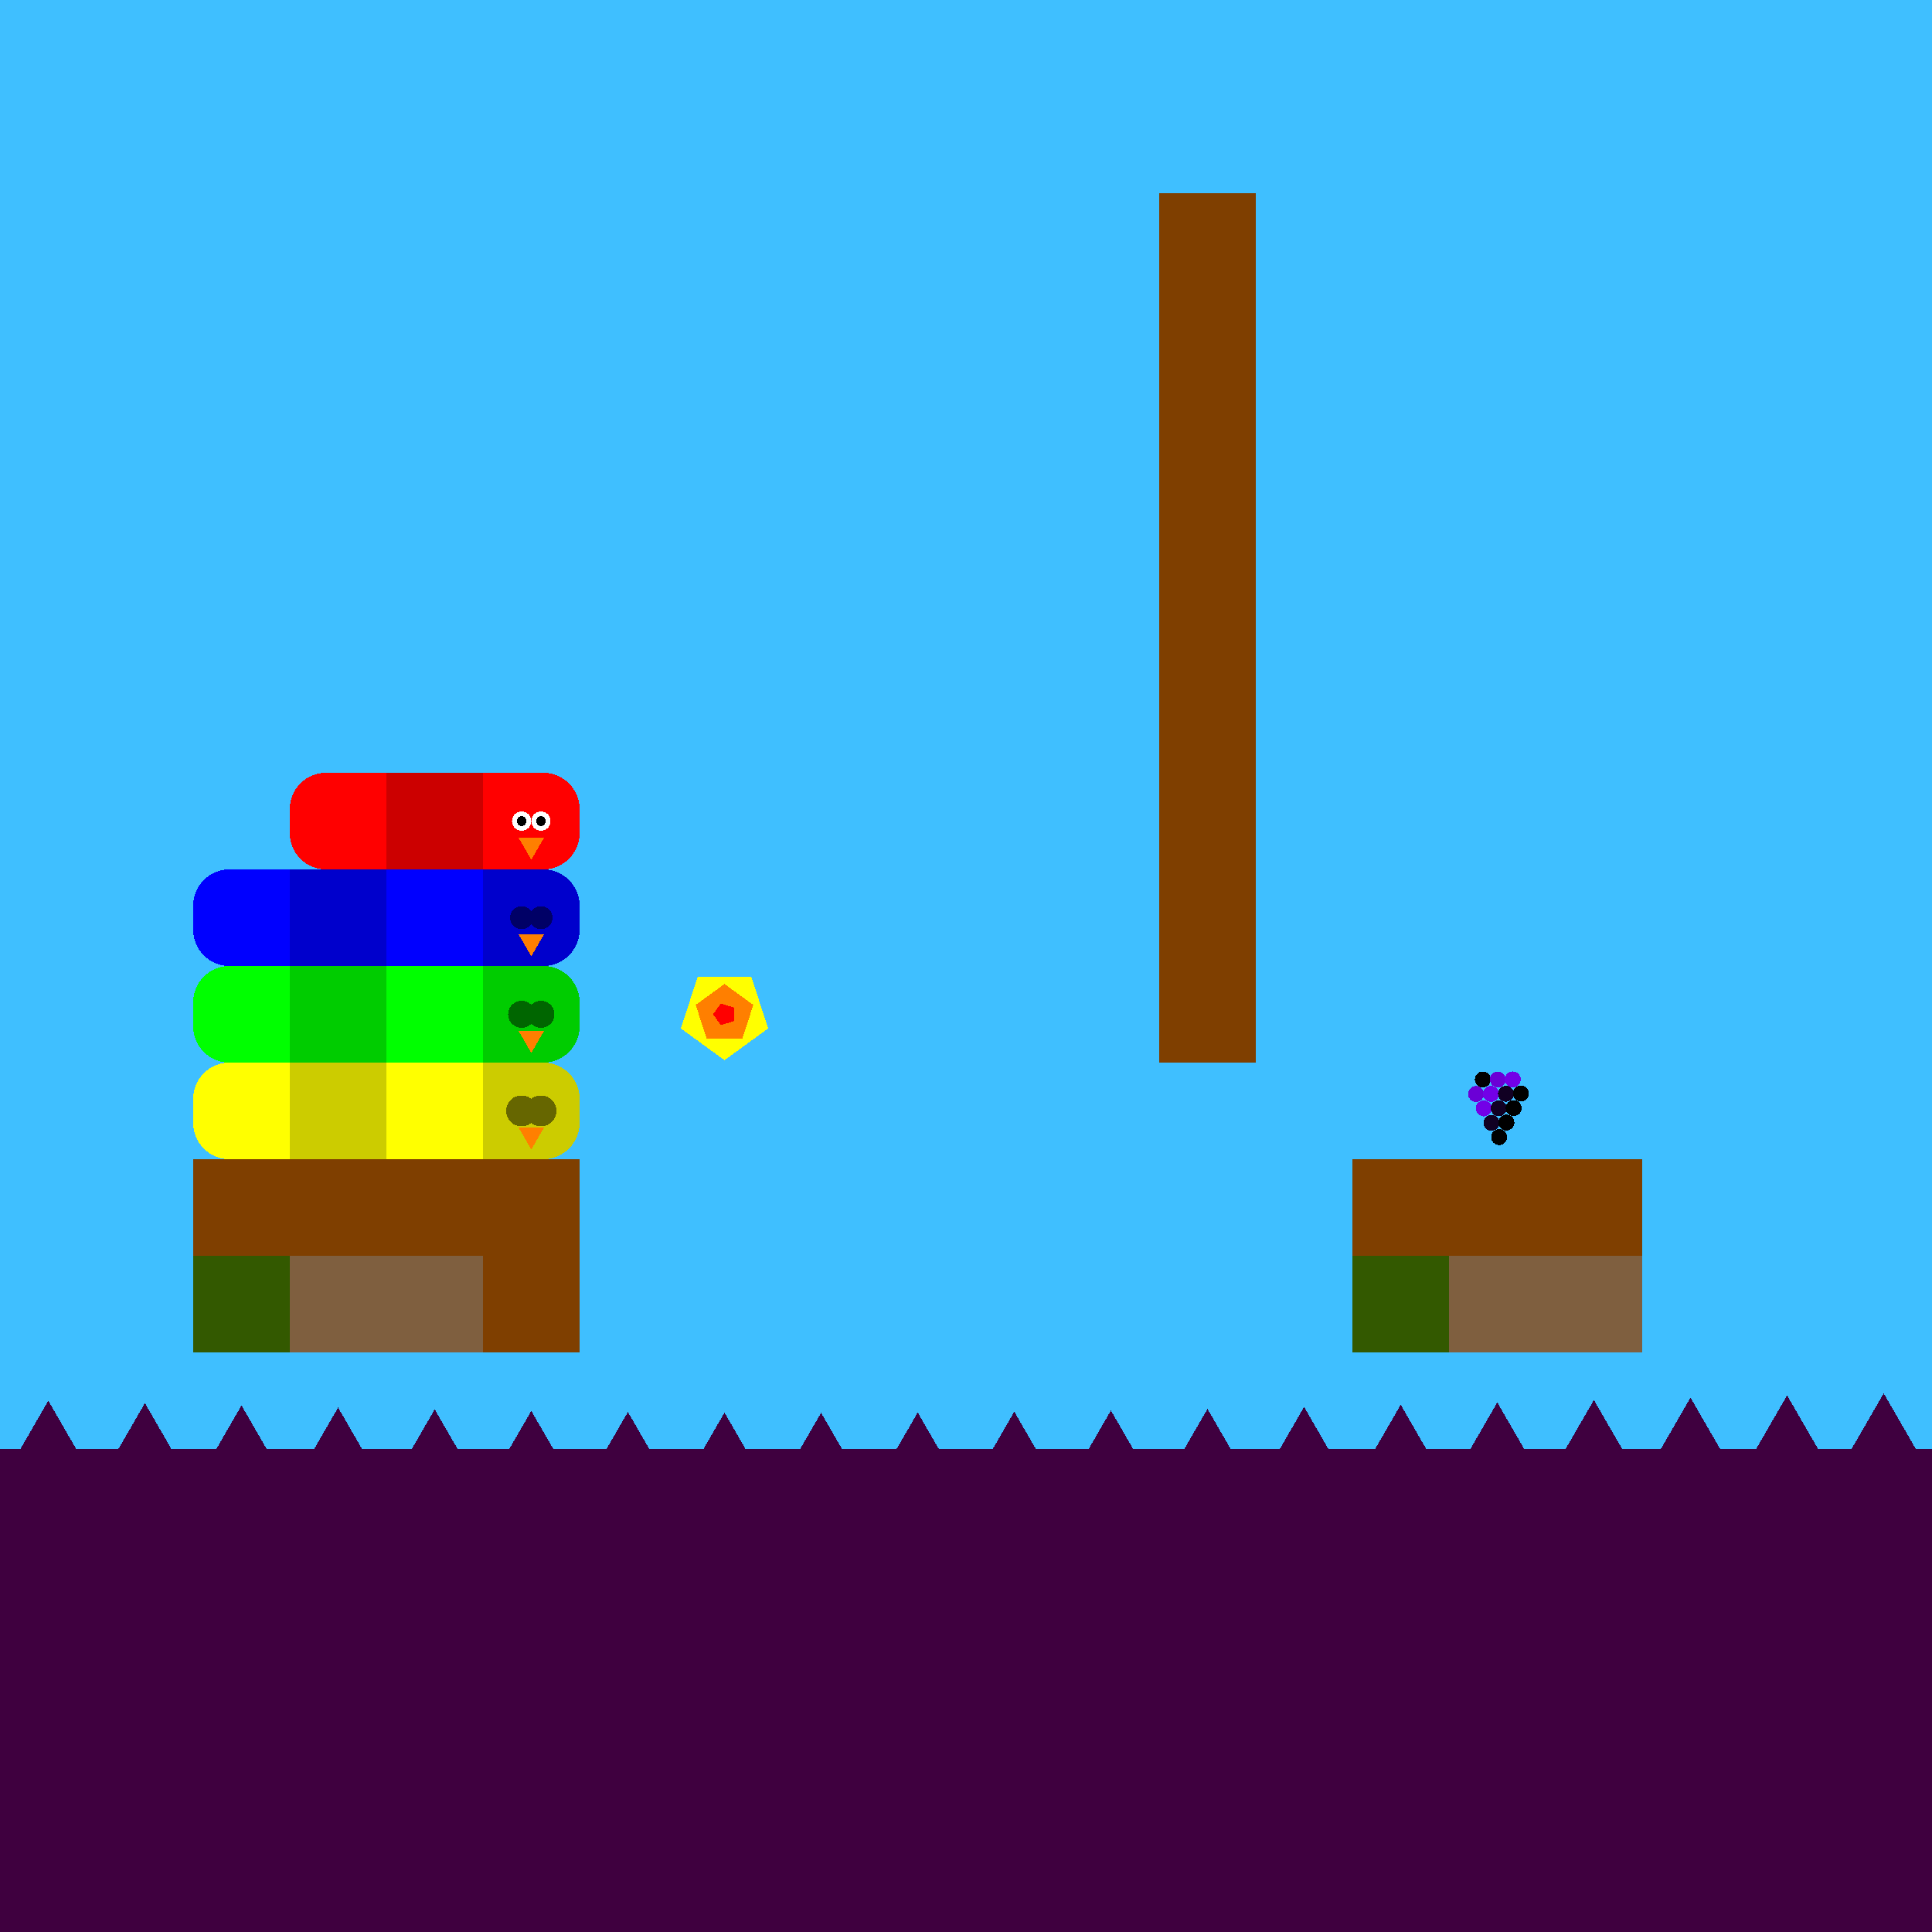 <svg xmlns="http://www.w3.org/2000/svg" version="1.1" width = "400" height = "400" viewBox = "0 0 400 400"  shape-rendering="crispEdges">
<rect x="-20" y="-20" width="440" height="440" style="fill:rgb(63,191,255);" /><rect x="-20" y="300" width="440" height="120" style="fill:rgb(63,0,63);" /><rect x="40" y="240" width="20" height="20" style="fill:rgb(127,63,0);" /><rect x="40" y="260" width="20" height="20" style="fill:rgb(51,89,0);" /><rect x="60" y="240" width="20" height="20" style="fill:rgb(127,63,0);" /><rect x="60" y="260" width="20" height="20" style="fill:rgb(127,95,63);" /><rect x="80" y="240" width="20" height="20" style="fill:rgb(127,63,0);" /><rect x="80" y="260" width="20" height="20" style="fill:rgb(127,95,63);" /><g style="fill:rgb(127,63,0);">
 <rect x="100" y="240" width="20" height="20"/>
 <rect x="100" y="260" width="20" height="20"/>
 <rect x="240" y="40" width="20" height="20"/>
 <rect x="240" y="60" width="20" height="20"/>
 <rect x="240" y="80" width="20" height="20"/>
 <rect x="240" y="100" width="20" height="20"/>
 <rect x="240" y="120" width="20" height="20"/>
 <rect x="240" y="140" width="20" height="20"/>
 <rect x="240" y="160" width="20" height="20"/>
 <rect x="240" y="180" width="20" height="20"/>
 <rect x="240" y="200" width="20" height="20"/>
 <rect x="280" y="240" width="20" height="20"/>
</g><rect x="280" y="260" width="20" height="20" style="fill:rgb(51,89,0);" /><rect x="300" y="240" width="20" height="20" style="fill:rgb(127,63,0);" /><rect x="300" y="260" width="20" height="20" style="fill:rgb(127,95,63);" /><rect x="320" y="240" width="20" height="20" style="fill:rgb(127,63,0);" /><rect x="320" y="260" width="20" height="20" style="fill:rgb(127,95,63);" /><polygon points="-30,289.026 -38.66,304.026 -21.34,304.026 -30,289.026 " style="fill:rgb(63,0,63)" /><polygon points="-10,289.503 -18.66,304.503 -1.34,304.503 -10,289.503 " style="fill:rgb(63,0,63)" /><polygon points="10,290 1.34,305 18.66,305 10,290 " style="fill:rgb(63,0,63)" /><polygon points="30,290.497 21.34,305.497 38.66,305.497 30,290.497 " style="fill:rgb(63,0,63)" /><polygon points="50,290.974 41.34,305.974 58.66,305.974 50,290.974 " style="fill:rgb(63,0,63)" /><polygon points="70,291.412 61.34,306.412 78.66,306.412 70,291.412 " style="fill:rgb(63,0,63)" /><polygon points="90,291.793 81.34,306.793 98.66,306.793 90,291.793 " style="fill:rgb(63,0,63)" /><polygon points="110,292.104 101.34,307.104 118.66,307.104 110,292.104 " style="fill:rgb(63,0,63)" /><polygon points="130,292.33 121.34,307.33 138.66,307.33 130,292.33 " style="fill:rgb(63,0,63)" /><polygon points="150,292.464 141.34,307.464 158.66,307.464 150,292.464 " style="fill:rgb(63,0,63)" /><polygon points="170,292.499 161.34,307.499 178.66,307.499 170,292.499 " style="fill:rgb(63,0,63)" /><polygon points="190,292.435 181.34,307.435 198.66,307.435 190,292.435 " style="fill:rgb(63,0,63)" /><polygon points="210,292.273 201.34,307.273 218.66,307.273 210,292.273 " style="fill:rgb(63,0,63)" /><polygon points="230,292.021 221.34,307.021 238.66,307.021 230,292.021 " style="fill:rgb(63,0,63)" /><polygon points="250,291.689 241.34,306.689 258.66,306.689 250,291.689 " style="fill:rgb(63,0,63)" /><polygon points="270,291.289 261.34,306.289 278.66,306.289 270,291.289 " style="fill:rgb(63,0,63)" /><polygon points="290,290.837 281.34,305.837 298.66,305.837 290,290.837 " style="fill:rgb(63,0,63)" /><polygon points="310,290.353 301.34,305.353 318.66,305.353 310,290.353 " style="fill:rgb(63,0,63)" /><polygon points="330,289.854 321.34,304.854 338.66,304.854 330,289.854 " style="fill:rgb(63,0,63)" /><polygon points="350,289.361 341.34,304.361 358.66,304.361 350,289.361 " style="fill:rgb(63,0,63)" /><polygon points="370,288.894 361.34,303.894 378.66,303.894 370,288.894 " style="fill:rgb(63,0,63)" /><polygon points="390,288.47 381.34,303.47 398.66,303.47 390,288.47 " style="fill:rgb(63,0,63)" /><polygon points="410,288.108 401.34,303.108 418.66,303.108 410,288.108 " style="fill:rgb(63,0,63)" /><polygon points="430,287.821 421.34,302.821 438.66,302.821 430,287.821 " style="fill:rgb(63,0,63)" /><g style="fill:rgb(204,0,0);">
 <rect x="80" y="167.5" width="20" height="5"/>
 <rect x="87.5" y="160" width="5" height="20"/>
 <rect x="80" y="160" width="10" height="10"/>
 <rect x="80" y="170" width="10" height="10"/>
 <rect x="90" y="160" width="10" height="10"/>
 <rect x="90" y="170" width="10" height="10"/>
</g><g style="fill:rgb(255,0,0);">
 <rect x="60" y="167.5" width="20" height="5"/>
 <rect x="67.5" y="160" width="5" height="20"/>
</g><circle cx="67.5" cy="167.5" r="7.5" style="fill:rgb(255,0,0);stroke-width:1" /><circle cx="67.5" cy="172.5" r="7.5" style="fill:rgb(255,0,0);stroke-width:1" /><g style="fill:rgb(255,0,0);">
 <rect x="70" y="160" width="10" height="10"/>
 <rect x="70" y="170" width="10" height="10"/>
 <rect x="100" y="167.5" width="20" height="5"/>
 <rect x="107.5" y="160" width="5" height="20"/>
 <rect x="100" y="160" width="10" height="10"/>
 <rect x="100" y="170" width="10" height="10"/>
</g><circle cx="112.5" cy="167.5" r="7.5" style="fill:rgb(255,0,0);stroke-width:1" /><circle cx="112.5" cy="172.5" r="7.5" style="fill:rgb(255,0,0);stroke-width:1" /><circle cx="112" cy="170" r="2" style="fill:rgb(255,255,255);stroke-width:1" /><circle cx="108" cy="170" r="2" style="fill:rgb(255,255,255);stroke-width:1" /><circle cx="112" cy="170" r="1" style="fill:rgb(0,0,0);stroke-width:1" /><circle cx="108" cy="170" r="1" style="fill:rgb(0,0,0);stroke-width:1" /><polygon points="107.402,173.5 110,178 112.598,173.5 107.402,173.5 " style="fill:rgb(255,127,0)" /><g style="fill:rgb(0,0,255);">
 <rect x="80" y="187.5" width="20" height="5"/>
 <rect x="87.5" y="180" width="5" height="20"/>
 <rect x="80" y="180" width="10" height="10"/>
 <rect x="80" y="190" width="10" height="10"/>
 <rect x="90" y="180" width="10" height="10"/>
 <rect x="90" y="190" width="10" height="10"/>
</g><g style="fill:rgb(0,0,204);">
 <rect x="60" y="187.5" width="20" height="5"/>
 <rect x="67.5" y="180" width="5" height="20"/>
 <rect x="60" y="180" width="10" height="10"/>
 <rect x="60" y="190" width="10" height="10"/>
 <rect x="70" y="180" width="10" height="10"/>
 <rect x="70" y="190" width="10" height="10"/>
</g><g style="fill:rgb(0,0,255);">
 <rect x="40" y="187.5" width="20" height="5"/>
 <rect x="47.5" y="180" width="5" height="20"/>
</g><circle cx="47.5" cy="187.5" r="7.5" style="fill:rgb(0,0,255);stroke-width:1" /><circle cx="47.5" cy="192.5" r="7.5" style="fill:rgb(0,0,255);stroke-width:1" /><g style="fill:rgb(0,0,255);">
 <rect x="50" y="180" width="10" height="10"/>
 <rect x="50" y="190" width="10" height="10"/>
</g><g style="fill:rgb(0,0,204);">
 <rect x="100" y="187.5" width="20" height="5"/>
 <rect x="107.5" y="180" width="5" height="20"/>
 <rect x="100" y="180" width="10" height="10"/>
 <rect x="100" y="190" width="10" height="10"/>
</g><circle cx="112.5" cy="187.5" r="7.5" style="fill:rgb(0,0,204);stroke-width:1" /><circle cx="112.5" cy="192.5" r="7.5" style="fill:rgb(0,0,204);stroke-width:1" /><circle cx="112" cy="190" r="2.4" style="fill:rgb(0,0,102);stroke-width:1" /><circle cx="108" cy="190" r="2.4" style="fill:rgb(0,0,102);stroke-width:1" /><polygon points="107.402,193.5 110,198 112.598,193.5 107.402,193.5 " style="fill:rgb(255,127,0)" /><g style="fill:rgb(0,255,0);">
 <rect x="80" y="207.5" width="20" height="5"/>
 <rect x="87.5" y="200" width="5" height="20"/>
 <rect x="80" y="200" width="10" height="10"/>
 <rect x="80" y="210" width="10" height="10"/>
 <rect x="90" y="200" width="10" height="10"/>
 <rect x="90" y="210" width="10" height="10"/>
</g><g style="fill:rgb(0,204,0);">
 <rect x="60" y="207.5" width="20" height="5"/>
 <rect x="67.5" y="200" width="5" height="20"/>
 <rect x="60" y="200" width="10" height="10"/>
 <rect x="60" y="210" width="10" height="10"/>
 <rect x="70" y="200" width="10" height="10"/>
 <rect x="70" y="210" width="10" height="10"/>
</g><g style="fill:rgb(0,255,0);">
 <rect x="40" y="207.5" width="20" height="5"/>
 <rect x="47.5" y="200" width="5" height="20"/>
</g><circle cx="47.5" cy="207.5" r="7.5" style="fill:rgb(0,255,0);stroke-width:1" /><circle cx="47.5" cy="212.5" r="7.5" style="fill:rgb(0,255,0);stroke-width:1" /><g style="fill:rgb(0,255,0);">
 <rect x="50" y="200" width="10" height="10"/>
 <rect x="50" y="210" width="10" height="10"/>
</g><g style="fill:rgb(0,204,0);">
 <rect x="100" y="207.5" width="20" height="5"/>
 <rect x="107.5" y="200" width="5" height="20"/>
 <rect x="100" y="200" width="10" height="10"/>
 <rect x="100" y="210" width="10" height="10"/>
</g><circle cx="112.5" cy="207.5" r="7.5" style="fill:rgb(0,204,0);stroke-width:1" /><circle cx="112.5" cy="212.5" r="7.5" style="fill:rgb(0,204,0);stroke-width:1" /><circle cx="112" cy="210" r="2.8" style="fill:rgb(0,102,0);stroke-width:1" /><circle cx="108" cy="210" r="2.8" style="fill:rgb(0,102,0);stroke-width:1" /><polygon points="107.402,213.5 110,218 112.598,213.5 107.402,213.5 " style="fill:rgb(255,127,0)" /><g style="fill:rgb(255,255,0);">
 <rect x="80" y="227.5" width="20" height="5"/>
 <rect x="87.5" y="220" width="5" height="20"/>
 <rect x="80" y="220" width="10" height="10"/>
 <rect x="80" y="230" width="10" height="10"/>
 <rect x="90" y="220" width="10" height="10"/>
 <rect x="90" y="230" width="10" height="10"/>
</g><g style="fill:rgb(204,204,0);">
 <rect x="60" y="227.5" width="20" height="5"/>
 <rect x="67.5" y="220" width="5" height="20"/>
 <rect x="60" y="220" width="10" height="10"/>
 <rect x="60" y="230" width="10" height="10"/>
 <rect x="70" y="220" width="10" height="10"/>
 <rect x="70" y="230" width="10" height="10"/>
</g><g style="fill:rgb(255,255,0);">
 <rect x="40" y="227.5" width="20" height="5"/>
 <rect x="47.5" y="220" width="5" height="20"/>
</g><circle cx="47.5" cy="227.5" r="7.5" style="fill:rgb(255,255,0);stroke-width:1" /><circle cx="47.5" cy="232.5" r="7.5" style="fill:rgb(255,255,0);stroke-width:1" /><g style="fill:rgb(255,255,0);">
 <rect x="50" y="220" width="10" height="10"/>
 <rect x="50" y="230" width="10" height="10"/>
</g><g style="fill:rgb(204,204,0);">
 <rect x="100" y="227.5" width="20" height="5"/>
 <rect x="107.5" y="220" width="5" height="20"/>
 <rect x="100" y="220" width="10" height="10"/>
 <rect x="100" y="230" width="10" height="10"/>
</g><circle cx="112.5" cy="227.5" r="7.5" style="fill:rgb(204,204,0);stroke-width:1" /><circle cx="112.5" cy="232.5" r="7.5" style="fill:rgb(204,204,0);stroke-width:1" /><circle cx="112" cy="230" r="3.2" style="fill:rgb(102,102,0);stroke-width:1" /><circle cx="108" cy="230" r="3.2" style="fill:rgb(102,102,0);stroke-width:1" /><polygon points="107.402,233.5 110,238 112.598,233.5 107.402,233.5 " style="fill:rgb(255,127,0)" /><circle cx="307" cy="223.5" r="1.65" style="fill:rgb(0,0,0);stroke-width:1" /><circle cx="310.1" cy="223.495" r="1.65" style="fill:rgb(107,0,214);stroke-width:1" /><circle cx="313.199" cy="223.48" r="1.65" style="fill:rgb(115,0,231);stroke-width:1" /><circle cx="305.6" cy="226.495" r="1.65" style="fill:rgb(107,0,214);stroke-width:1" /><circle cx="308.699" cy="226.48" r="1.65" style="fill:rgb(115,0,231);stroke-width:1" /><circle cx="311.796" cy="226.455" r="1.65" style="fill:rgb(17,0,35);stroke-width:1" /><circle cx="314.889" cy="226.421" r="1.65" style="fill:rgb(-96,0,-192);stroke-width:1" /><circle cx="307.199" cy="229.48" r="1.65" style="fill:rgb(115,0,231);stroke-width:1" /><circle cx="310.296" cy="229.455" r="1.65" style="fill:rgb(17,0,35);stroke-width:1" /><circle cx="313.389" cy="229.421" r="1.65" style="fill:rgb(-96,0,-192);stroke-width:1" /><circle cx="308.796" cy="232.455" r="1.65" style="fill:rgb(17,0,35);stroke-width:1" /><circle cx="311.889" cy="232.421" r="1.65" style="fill:rgb(-96,0,-192);stroke-width:1" /><circle cx="310.389" cy="235.421" r="1.65" style="fill:rgb(-96,0,-192);stroke-width:1" /><polygon points="150,219.5 159.035,212.936 155.584,202.314 144.416,202.314 140.965,212.936 150,219.5 " style="fill:rgb(255,255,0)" /><polygon points="153.685,215.073 155.963,208.062 150,203.73 144.037,208.062 146.315,215.073 153.685,215.073 " style="fill:rgb(255,127,0)" /><polygon points="151.921,211.396 151.921,208.604 149.266,207.741 147.625,210 149.266,212.259 151.921,211.396 " style="fill:rgb(255,0,0)" />
</svg>